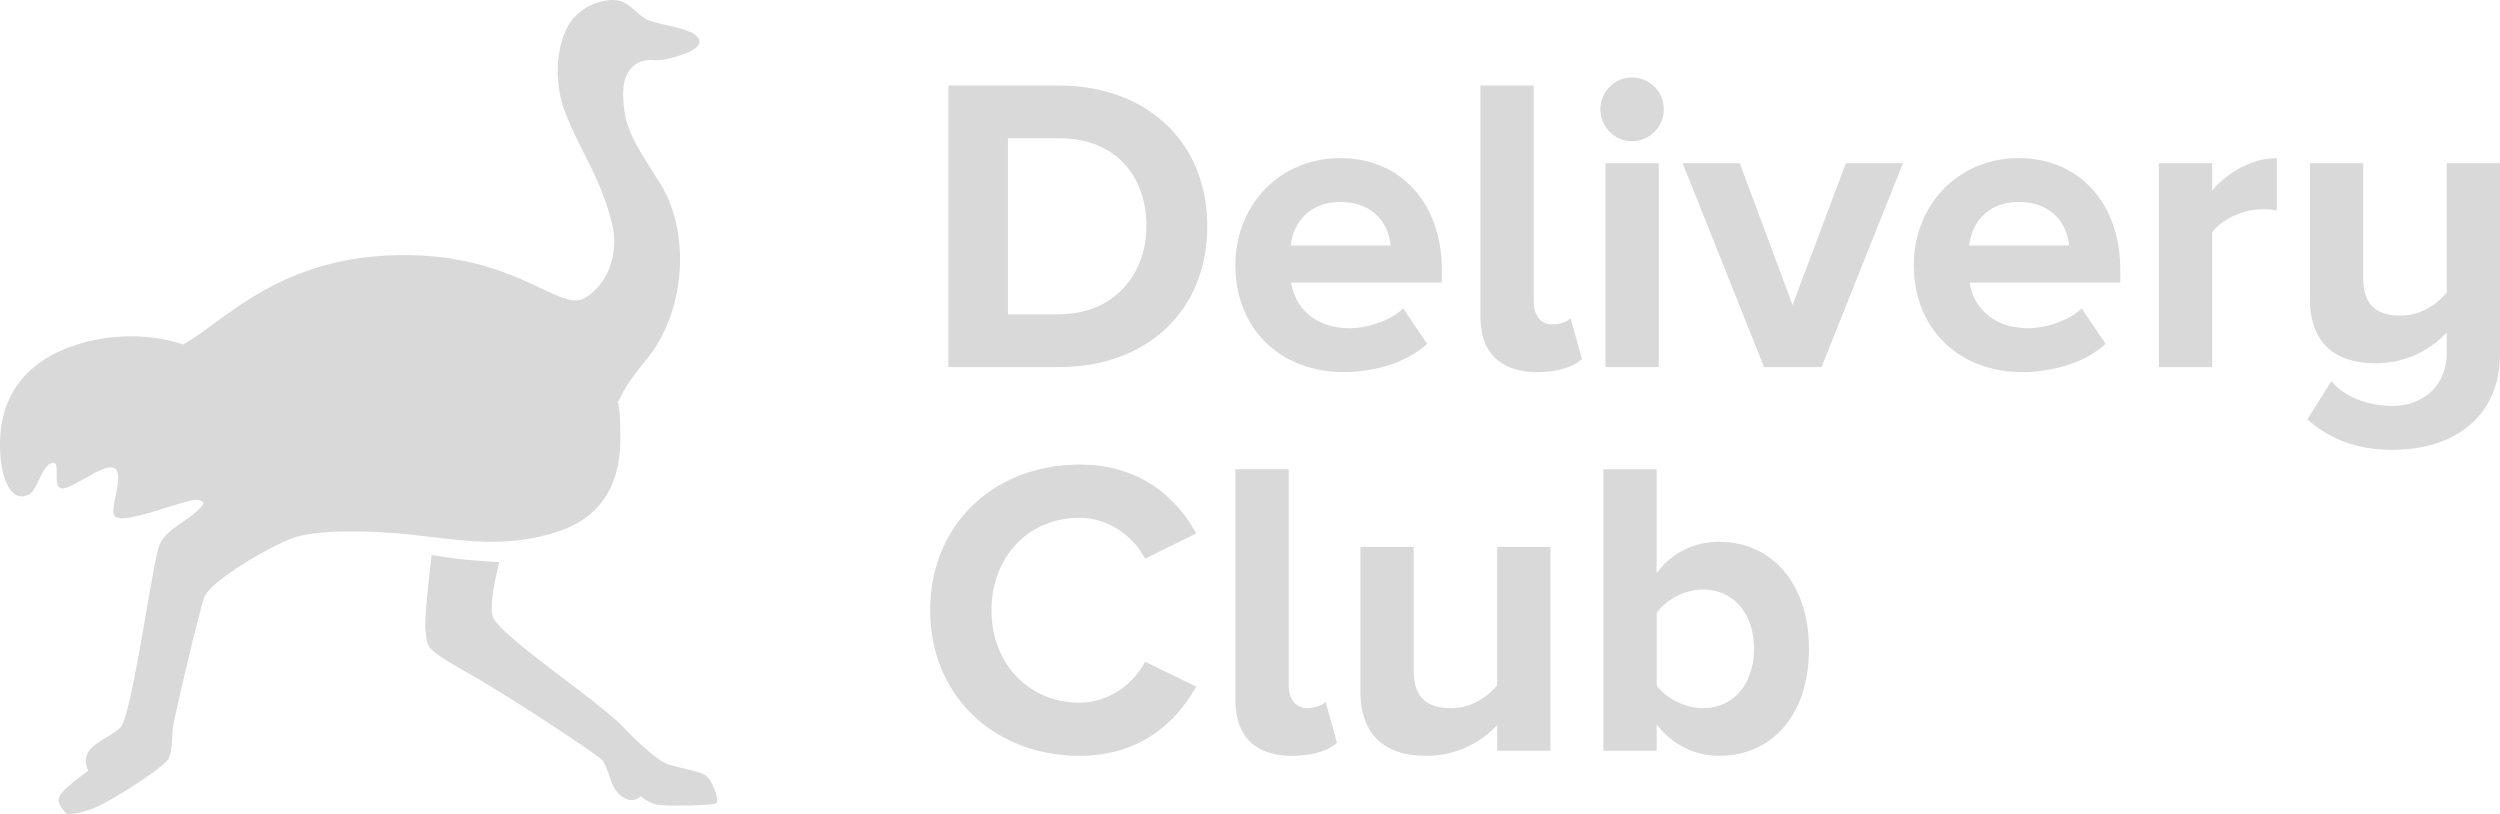 <svg xmlns="http://www.w3.org/2000/svg" width="129" height="42" viewBox="0 0 129 42">
  <path fill-rule="evenodd" d="M5.95 24.194c-.483-.437-2.264 1.117-2.773 1.005-.51-.112-.012-1.396-.463-1.317-.612.105-.775 1.565-1.324 1.678C.504 25.9 0 24.547 0 22.933c0-1.613.563-3.372 2.482-4.499 1.92-1.125 4.76-1.412 6.965-.659 2.092-1.141 4.845-4.453 10.975-4.608 6.131-.155 8.426 2.967 9.73 2.22 1.303-.748 1.744-2.434 1.46-3.692-.543-2.412-1.596-3.723-2.44-5.87-.528-1.348-.557-3.128.11-4.433.298-.58 1.025-1.256 2.12-1.38 1.096-.125 1.384.813 2.151 1.069.767.256 2.405.413 2.533 1.009.128.595-1.838 1.063-2.284 1.014-1.044-.114-1.702.602-1.646 1.867.068 1.608.439 2.182 1.893 4.471 1.455 2.29 1.442 6.096-.416 8.752-.586.776-1.21 1.435-1.623 2.322-.333.71 0-.722 0 2.115s-1.403 4.202-3.237 4.801c-2.468.808-4.6.505-6.78.244-3.017-.363-5.377-.32-6.61 0-1.067.278-4.41 2.2-4.82 3.094-.219.483-1.398 5.507-1.614 6.61-.089.455-.039 1.36-.245 1.762-.226.447-2.976 2.214-3.91 2.577-.43.168-1.298.382-1.401.228-.609-.713-.607-.879 1.161-2.18-.617-1.305 1.165-1.624 1.688-2.267.572-.7 1.61-8.325 1.965-9.318.356-.993 1.744-1.335 2.306-2.218-.266-.313-.634-.146-1.61.132-.836.24-2.583.875-2.954.558-.37-.318.482-2.023 0-2.46m16.002 8.3c-.068-.65.32-3.857.32-3.857s.78.133 1.532.217c.752.085 1.963.152 1.963.152s-.653 2.406-.274 2.955c.876 1.27 5.665 4.404 6.763 5.662.551.56 1.112 1.102 1.797 1.591.485.42 2.049.468 2.46.888.275.303.611 1.187.443 1.346-.116.11-2.485.162-2.903.086-.452 0-.994-.444-.994-.444s-.336.358-.803.105c-.824-.419-.701-1.281-1.182-1.98-.275-.28-4.299-2.977-6.892-4.468-2.225-1.279-2.126-1.26-2.23-2.253m63.532 6.245h-2.75V24.213h2.75v5.357a3.959 3.959 0 0 1 3.226-1.612c2.663 0 4.633 2.091 4.633 5.51 0 3.528-1.992 5.532-4.633 5.532-1.256 0-2.404-.566-3.226-1.612v1.35zm0-3.376c.476.675 1.472 1.176 2.381 1.176 1.58 0 2.642-1.241 2.642-3.07 0-1.808-1.061-3.05-2.642-3.05-.91 0-1.905.523-2.381 1.22v3.724zm-5.478 3.376h-2.75V37.41a4.96 4.96 0 0 1-3.68 1.59c-2.295 0-3.377-1.263-3.377-3.31v-7.47h2.749v6.38c0 1.46.758 1.94 1.927 1.94 1.061 0 1.905-.589 2.381-1.199V28.22h2.75v10.519zM66.69 39c-1.927 0-2.944-1.002-2.944-2.896V24.212h2.75v11.151c0 .675.346 1.176.952 1.176.411 0 .801-.152.953-.327l.584 2.113c-.411.37-1.169.675-2.295.675zm-10.983 0C51.356 39 48 35.951 48 31.486c0-4.486 3.356-7.513 7.707-7.513 3.161 0 5.002 1.72 6.02 3.55l-2.642 1.307c-.606-1.176-1.905-2.113-3.378-2.113-2.64 0-4.546 2.025-4.546 4.77 0 2.744 1.905 4.769 4.546 4.769 1.473 0 2.772-.936 3.378-2.112l2.641 1.284C60.71 37.236 58.868 39 55.707 39zm67.729-15.791c-1.754 0-3.161-.501-4.373-1.568l1.234-1.982c.757.914 2.035 1.285 3.139 1.285 1.775 0 2.814-1.22 2.814-2.7v-1.09a4.96 4.96 0 0 1-3.68 1.59c-2.295 0-3.378-1.263-3.378-3.31V8.42h2.75v5.924c0 1.459.758 1.938 1.927 1.938 1.06 0 1.905-.588 2.381-1.198V8.421H129v9.822c0 3.158-2.23 4.966-5.564 4.966zm-9.288-4.269h-2.75V8.421h2.75v1.416c.758-.915 2.035-1.677 3.334-1.677v2.7a3.492 3.492 0 0 0-.758-.065c-.91 0-2.122.523-2.576 1.198v6.947zm-7.383-6.272c-.087-1.002-.78-2.243-2.598-2.243-1.71 0-2.446 1.198-2.555 2.243h5.153zM104.34 19.2c-3.183 0-5.586-2.156-5.586-5.531 0-3.05 2.252-5.51 5.413-5.51 3.14 0 5.24 2.352 5.24 5.771v.653h-7.773c.195 1.285 1.234 2.353 3.01 2.353.887 0 2.1-.37 2.77-1.024l1.235 1.83c-1.04.958-2.685 1.458-4.309 1.458zm-10.349-.26h-2.966l-4.2-10.52h2.944l2.728 7.318 2.75-7.318h2.945l-4.2 10.52zm-11.15 0h2.75V8.42h-2.75v10.52zm1.364-11.652c-.887 0-1.623-.74-1.623-1.655S83.318 4 84.205 4c.91 0 1.646.719 1.646 1.634a1.65 1.65 0 0 1-1.646 1.655zM79.334 19.2c-1.927 0-2.944-1.001-2.944-2.896V4.414h2.75v11.15c0 .675.345 1.177.952 1.177.411 0 .8-.153.952-.327l.585 2.112c-.411.37-1.169.675-2.295.675zm-7.578-6.533c-.086-1.002-.78-2.243-2.597-2.243-1.711 0-2.447 1.198-2.555 2.243h5.152zM69.332 19.2c-3.183 0-5.586-2.156-5.586-5.531 0-3.05 2.251-5.51 5.413-5.51 3.138 0 5.239 2.352 5.239 5.771v.653h-7.773c.195 1.285 1.234 2.353 3.01 2.353.887 0 2.1-.37 2.77-1.024l1.235 1.83c-1.04.958-2.685 1.458-4.308 1.458zM54.63 16.218c2.858 0 4.525-2.07 4.525-4.552 0-2.548-1.559-4.53-4.503-4.53H52.01v9.082h2.62zm.022 2.722h-5.716V4.414h5.694c4.525 0 7.664 2.896 7.664 7.252 0 4.4-3.14 7.274-7.642 7.274z" opacity=".15"/>
</svg>
